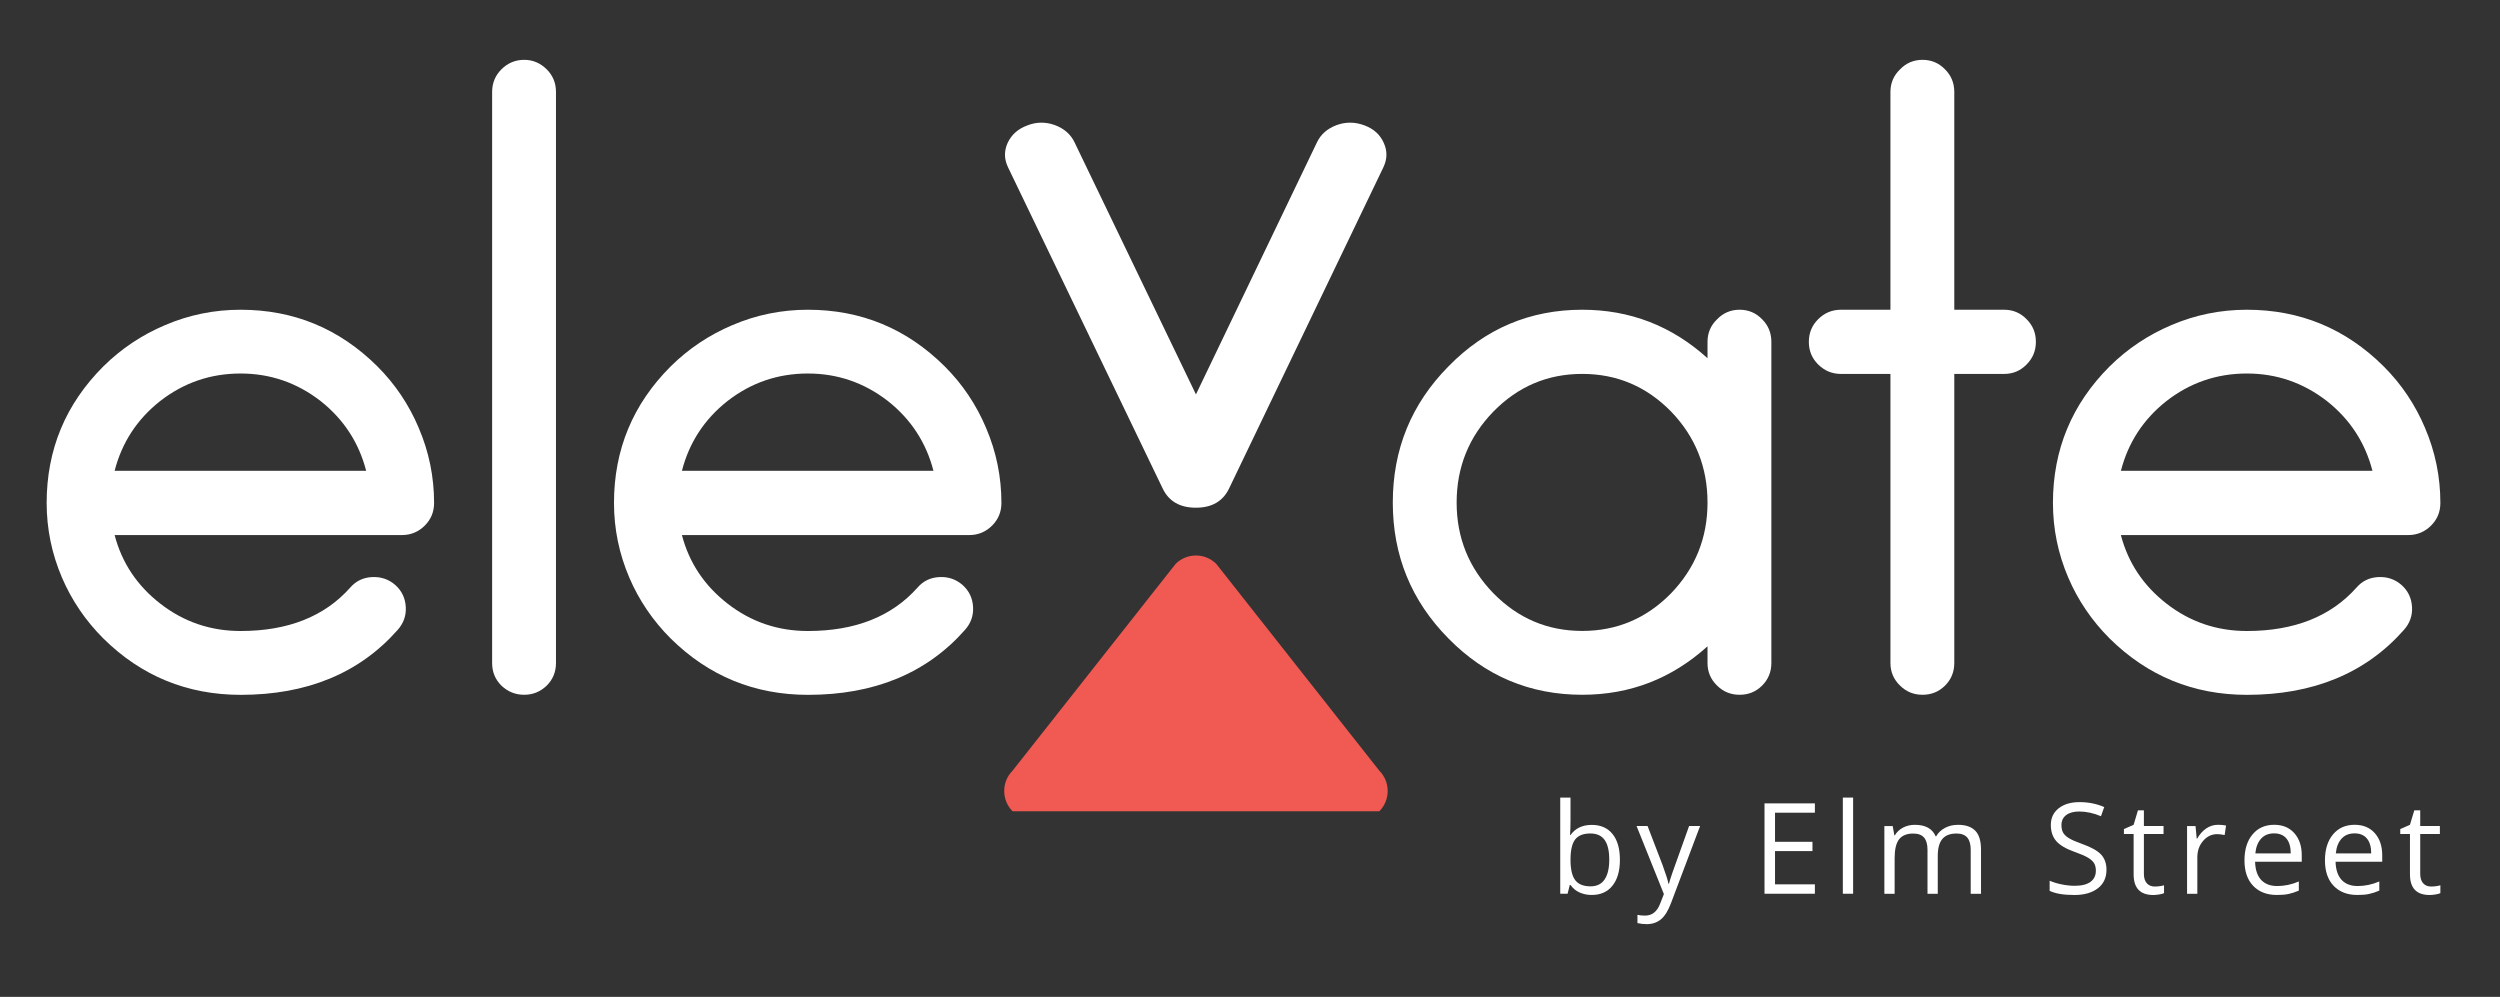 <?xml version="1.0" encoding="utf-8"?>
<!-- Generator: Adobe Illustrator 25.4.1, SVG Export Plug-In . SVG Version: 6.00 Build 0)  -->
<svg version="1.1" id="Layer_1" xmlns="http://www.w3.org/2000/svg" xmlns:xlink="http://www.w3.org/1999/xlink" x="0px" y="0px"
	 viewBox="0 0 711.09 283.54" style="enable-background:new 0 0 711.09 283.54;" xml:space="preserve">
<rect x="0" y="0" width="711.09" height="283.54" fill="#333333" stroke="none"/>
<style type="text/css">
	.st0{fill:#FFFFFF;}
	.st1{fill:#F15953;}
</style>
<g>
	<g>
		<path class="st0" d="M29.39,181.6c-5.05-5.05-8.97-10.81-11.75-17.28c-2.91-6.8-4.37-13.88-4.37-21.26
			c0-15.15,5.37-28.09,16.12-38.84c5.11-5.05,10.97-8.96,17.57-11.75c6.8-2.91,13.95-4.37,21.46-4.37
			c15.15,0,28.12,5.37,38.93,16.12c5.05,5.05,8.96,10.87,11.75,17.48c2.91,6.8,4.37,13.92,4.37,21.36c0,2.52-0.88,4.66-2.62,6.41
			c-1.81,1.81-3.98,2.72-6.51,2.72H32.6c2.07,7.9,6.41,14.4,13.01,19.52c6.67,5.18,14.27,7.77,22.82,7.77
			c13.46,0,23.85-4.11,31.17-12.33c1.62-1.88,3.69-2.88,6.21-3.01c2.52-0.13,4.72,0.61,6.6,2.23c1.88,1.68,2.88,3.78,3.01,6.31
			c0.13,2.46-0.65,4.63-2.33,6.51c-10.87,12.3-25.76,18.45-44.66,18.45C53.21,197.62,40.2,192.28,29.39,181.6 M104.15,133.92
			c-2.07-8.03-6.38-14.63-12.91-19.81c-6.73-5.24-14.34-7.87-22.82-7.87c-8.54,0-16.18,2.62-22.91,7.87
			c-6.54,5.18-10.84,11.78-12.91,19.81H104.15z"/>
		<path class="st0" d="M149.11,17.02c2.46,0,4.59,0.91,6.41,2.72c1.75,1.75,2.62,3.88,2.62,6.41v162.44c0,2.52-0.87,4.66-2.62,6.41
			c-1.81,1.75-3.95,2.62-6.41,2.62c-2.52,0-4.69-0.88-6.51-2.62c-1.75-1.75-2.62-3.88-2.62-6.41V26.15c0-2.52,0.88-4.66,2.62-6.41
			C144.41,17.93,146.58,17.02,149.11,17.02"/>
		<path class="st0" d="M190.76,181.6c-5.05-5.05-8.97-10.81-11.75-17.28c-2.91-6.8-4.37-13.88-4.37-21.26
			c0-15.15,5.37-28.09,16.12-38.84c5.11-5.05,10.97-8.96,17.57-11.75c6.8-2.91,13.95-4.37,21.46-4.37
			c15.15,0,28.12,5.37,38.93,16.12c5.05,5.05,8.96,10.87,11.75,17.48c2.91,6.8,4.37,13.92,4.37,21.36c0,2.52-0.88,4.66-2.62,6.41
			c-1.81,1.81-3.98,2.72-6.51,2.72h-81.75c2.07,7.9,6.41,14.4,13.01,19.52c6.67,5.18,14.27,7.77,22.82,7.77
			c13.46,0,23.85-4.11,31.17-12.33c1.62-1.88,3.69-2.88,6.21-3.01c2.52-0.13,4.72,0.61,6.6,2.23c1.88,1.68,2.88,3.78,3.01,6.31
			c0.13,2.46-0.65,4.63-2.33,6.51c-10.87,12.3-25.76,18.45-44.66,18.45C214.58,197.62,201.57,192.28,190.76,181.6 M265.51,133.92
			c-2.07-8.03-6.38-14.63-12.91-19.81c-6.73-5.24-14.34-7.87-22.82-7.87c-8.54,0-16.18,2.62-22.91,7.87
			c-6.54,5.18-10.84,11.78-12.91,19.81H265.51z"/>
		<path class="st0" d="M393.58,40.62c0.51,1.1,0.77,2.23,0.77,3.4c0,1.16-0.29,2.36-0.88,3.59l-43.89,91.36
			c-1.75,3.63-4.9,5.44-9.43,5.44c-4.54,0-7.68-1.81-9.43-5.44l-43.99-91.36c-0.59-1.23-0.88-2.43-0.88-3.59
			c0-1.17,0.26-2.3,0.77-3.4c1.1-2.33,2.96-3.98,5.6-4.95c1.32-0.52,2.63-0.78,3.95-0.78c1.32,0,2.59,0.23,3.84,0.68
			c2.63,0.97,4.5,2.59,5.6,4.86l34.56,71.75l34.45-71.75c1.1-2.27,2.96-3.88,5.6-4.86c1.24-0.45,2.52-0.68,3.84-0.68
			c1.32,0,2.67,0.26,4.06,0.78C390.72,36.64,392.55,38.29,393.58,40.62"/>
		<path class="st0" d="M494.81,88.1c2.52,0,4.66,0.91,6.41,2.72c1.75,1.75,2.62,3.88,2.62,6.41v91.36c0,2.52-0.88,4.66-2.62,6.41
			c-1.75,1.75-3.88,2.62-6.41,2.62c-2.53,0-4.66-0.87-6.41-2.62c-1.81-1.75-2.72-3.88-2.72-6.41v-4.76
			c-10.16,9.19-22.04,13.79-35.63,13.79c-14.89,0-27.58-5.34-38.06-16.02c-10.55-10.68-15.83-23.56-15.83-38.64
			c0-15.15,5.27-28.06,15.83-38.74c10.48-10.74,23.17-16.12,38.06-16.12c13.59,0,25.47,4.6,35.63,13.79v-4.66
			c0-2.52,0.9-4.66,2.72-6.41C490.15,89.01,492.28,88.1,494.81,88.1 M450.05,179.46c9.84,0,18.25-3.56,25.24-10.68
			c6.92-7.18,10.39-15.79,10.39-25.83c0-10.1-3.46-18.74-10.39-25.92c-6.99-7.12-15.41-10.68-25.24-10.68
			c-9.84,0-18.25,3.56-25.24,10.68c-6.99,7.18-10.49,15.83-10.49,25.92c0,10.03,3.49,18.64,10.49,25.83
			C431.8,175.9,440.21,179.46,450.05,179.46"/>
		<path class="st0" d="M570.05,88.1c2.53,0,4.66,0.91,6.41,2.72c1.75,1.75,2.62,3.88,2.62,6.41c0,2.53-0.88,4.66-2.62,6.41
			c-1.75,1.81-3.88,2.72-6.41,2.72h-14.18v82.23c0,2.52-0.87,4.66-2.62,6.41c-1.75,1.75-3.88,2.62-6.41,2.62
			c-2.52,0-4.66-0.88-6.41-2.62c-1.81-1.75-2.72-3.88-2.72-6.41v-82.23h-14.08c-2.52,0-4.69-0.91-6.51-2.72
			c-1.75-1.75-2.62-3.88-2.62-6.41c0-2.52,0.88-4.66,2.62-6.41c1.81-1.81,3.98-2.72,6.51-2.72h14.08V26.15
			c0-2.52,0.91-4.66,2.72-6.41c1.75-1.81,3.88-2.72,6.41-2.72c2.52,0,4.66,0.91,6.41,2.72c1.75,1.75,2.62,3.88,2.62,6.41V88.1
			H570.05z"/>
		<path class="st0" d="M600.05,181.6c-5.05-5.05-8.97-10.81-11.75-17.28c-2.91-6.8-4.37-13.88-4.37-21.26
			c0-15.15,5.37-28.09,16.12-38.84c5.11-5.05,10.97-8.96,17.57-11.75c6.8-2.91,13.95-4.37,21.46-4.37
			c15.15,0,28.12,5.37,38.93,16.12c5.05,5.05,8.96,10.87,11.75,17.48c2.91,6.8,4.37,13.92,4.37,21.36c0,2.52-0.88,4.66-2.62,6.41
			c-1.81,1.81-3.98,2.72-6.51,2.72h-81.75c2.07,7.9,6.41,14.4,13.01,19.52c6.67,5.18,14.27,7.77,22.82,7.77
			c13.46,0,23.85-4.11,31.17-12.33c1.62-1.88,3.69-2.88,6.21-3.01c2.52-0.13,4.72,0.61,6.6,2.23c1.88,1.68,2.88,3.78,3.01,6.31
			c0.13,2.46-0.65,4.63-2.33,6.51c-10.87,12.3-25.76,18.45-44.66,18.45C623.87,197.62,610.86,192.28,600.05,181.6 M674.81,133.92
			c-2.07-8.03-6.38-14.63-12.91-19.81c-6.73-5.24-14.34-7.87-22.82-7.87c-8.54,0-16.18,2.62-22.91,7.87
			c-6.54,5.18-10.84,11.78-12.91,19.81H674.81z"/>
		<path class="st1" d="M392.32,230.76h-104.3c-3.18-3.18-3.18-8.38,0-11.56l46.37-58.81c3.18-3.18,8.38-3.18,11.56,0l46.37,58.81
			C395.5,222.38,395.5,227.58,392.32,230.76"/>
	</g>
	<g>
		<path class="st0" d="M452.76,234.63c2.53,0,4.5,0.86,5.9,2.59s2.1,4.17,2.1,7.34s-0.71,5.62-2.12,7.37s-3.37,2.63-5.88,2.63
			c-1.25,0-2.4-0.23-3.44-0.69s-1.91-1.17-2.61-2.14h-0.21l-0.62,2.48h-2.09v-27.35h2.92v6.64c0,1.49-0.05,2.82-0.14,4.01h0.14
			C448.08,235.59,450.09,234.63,452.76,234.63z M452.34,237.07c-1.99,0-3.43,0.57-4.31,1.71s-1.32,3.07-1.32,5.77
			s0.45,4.64,1.35,5.81s2.35,1.75,4.34,1.75c1.79,0,3.13-0.65,4.01-1.96s1.32-3.18,1.32-5.63c0-2.51-0.44-4.38-1.32-5.61
			S454.18,237.07,452.34,237.07z"/>
		<path class="st0" d="M465.5,234.95h3.13l4.22,10.99c0.93,2.51,1.5,4.32,1.72,5.43h0.14c0.15-0.6,0.47-1.62,0.96-3.07
			s2.08-5.9,4.77-13.35h3.13l-8.28,21.94c-0.82,2.17-1.78,3.71-2.87,4.61s-2.44,1.36-4.03,1.36c-0.89,0-1.77-0.1-2.64-0.3v-2.34
			c0.64,0.14,1.37,0.21,2.16,0.21c2,0,3.43-1.12,4.29-3.38l1.07-2.74L465.5,234.95z"/>
		<path class="st0" d="M516.22,254.21h-14.33v-25.7h14.33v2.65h-11.34v8.28h10.65v2.64h-10.65v9.46h11.34V254.21z"/>
		<path class="st0" d="M527.09,254.21h-2.92v-27.35h2.92V254.21z"/>
		<path class="st0" d="M560.54,254.21v-12.53c0-1.54-0.33-2.69-0.98-3.45s-1.68-1.15-3.06-1.15c-1.82,0-3.16,0.52-4.03,1.56
			s-1.3,2.65-1.3,4.82v10.76h-2.92v-12.53c0-1.54-0.33-2.69-0.98-3.45s-1.68-1.15-3.08-1.15c-1.83,0-3.17,0.55-4.02,1.64
			s-1.27,2.89-1.27,5.39v10.11h-2.92v-19.27h2.37l0.47,2.64h0.14c0.55-0.94,1.33-1.67,2.33-2.2s2.12-0.79,3.37-0.79
			c3.01,0,4.98,1.09,5.91,3.27h0.14c0.57-1.01,1.41-1.8,2.5-2.39s2.33-0.88,3.73-0.88c2.18,0,3.81,0.56,4.9,1.68
			s1.63,2.91,1.63,5.37v12.57H560.54z"/>
		<path class="st0" d="M599.16,247.38c0,2.26-0.82,4.03-2.46,5.29s-3.87,1.9-6.68,1.9c-3.05,0-5.39-0.39-7.03-1.18v-2.88
			c1.05,0.45,2.2,0.8,3.45,1.05s2.47,0.39,3.69,0.39c1.99,0,3.49-0.38,4.5-1.13s1.51-1.81,1.51-3.16c0-0.89-0.18-1.62-0.54-2.19
			s-0.96-1.09-1.79-1.57s-2.11-1.03-3.82-1.63c-2.39-0.86-4.1-1.87-5.12-3.04s-1.54-2.7-1.54-4.59c0-1.98,0.74-3.56,2.23-4.73
			s3.46-1.76,5.91-1.76c2.55,0,4.9,0.47,7.05,1.41l-0.93,2.6c-2.12-0.89-4.18-1.34-6.19-1.34c-1.58,0-2.82,0.34-3.71,1.02
			s-1.34,1.62-1.34,2.83c0,0.89,0.16,1.62,0.49,2.19s0.88,1.09,1.66,1.56s1.97,1,3.58,1.57c2.7,0.96,4.55,1.99,5.56,3.09
			S599.16,245.62,599.16,247.38z"/>
		<path class="st0" d="M612.9,252.16c0.52,0,1.01-0.04,1.49-0.11s0.86-0.16,1.14-0.24v2.23c-0.32,0.15-0.78,0.28-1.4,0.38
			s-1.17,0.15-1.66,0.15c-3.73,0-5.59-1.96-5.59-5.89v-11.46h-2.76v-1.41l2.76-1.21l1.23-4.11h1.69v4.46h5.59v2.27h-5.59v11.34
			c0,1.16,0.28,2.05,0.83,2.67S611.94,252.16,612.9,252.16z"/>
		<path class="st0" d="M630.87,234.6c0.86,0,1.62,0.07,2.3,0.21l-0.4,2.71c-0.8-0.18-1.5-0.26-2.11-0.26c-1.56,0-2.89,0.63-4,1.9
			s-1.66,2.84-1.66,4.73v10.34h-2.92v-19.27h2.41l0.33,3.57h0.14c0.71-1.25,1.58-2.22,2.58-2.9S629.67,234.6,630.87,234.6z"/>
		<path class="st0" d="M647.62,254.56c-2.85,0-5.09-0.87-6.74-2.6s-2.47-4.14-2.47-7.22c0-3.11,0.76-5.57,2.29-7.4
			s3.58-2.74,6.16-2.74c2.41,0,4.32,0.79,5.73,2.38s2.11,3.68,2.11,6.28v1.85h-13.27c0.06,2.26,0.63,3.98,1.71,5.15
			s2.61,1.76,4.58,1.76c2.07,0,4.12-0.43,6.15-1.3v2.6c-1.03,0.45-2.01,0.76-2.93,0.96S648.92,254.56,647.62,254.56z M646.83,237.04
			c-1.55,0-2.78,0.5-3.7,1.51s-1.46,2.4-1.63,4.18h10.07c0-1.84-0.41-3.25-1.23-4.23S648.35,237.04,646.83,237.04z"/>
		<path class="st0" d="M670.51,254.56c-2.85,0-5.09-0.87-6.74-2.6s-2.47-4.14-2.47-7.22c0-3.11,0.76-5.57,2.29-7.4
			s3.58-2.74,6.16-2.74c2.41,0,4.32,0.79,5.73,2.38s2.11,3.68,2.11,6.28v1.85h-13.27c0.06,2.26,0.63,3.98,1.71,5.15
			s2.61,1.76,4.58,1.76c2.07,0,4.12-0.43,6.15-1.3v2.6c-1.03,0.45-2.01,0.76-2.93,0.96S671.82,254.56,670.51,254.56z M669.72,237.04
			c-1.55,0-2.78,0.5-3.7,1.51s-1.46,2.4-1.63,4.18h10.07c0-1.84-0.41-3.25-1.23-4.23S671.25,237.04,669.72,237.04z"/>
		<path class="st0" d="M691.5,252.16c0.52,0,1.01-0.04,1.49-0.11s0.86-0.16,1.14-0.24v2.23c-0.32,0.15-0.78,0.28-1.4,0.38
			s-1.17,0.15-1.66,0.15c-3.73,0-5.59-1.96-5.59-5.89v-11.46h-2.76v-1.41l2.76-1.21l1.23-4.11h1.69v4.46h5.59v2.27h-5.59v11.34
			c0,1.16,0.28,2.05,0.83,2.67S690.54,252.16,691.5,252.16z"/>
	</g>
</g>
</svg>
